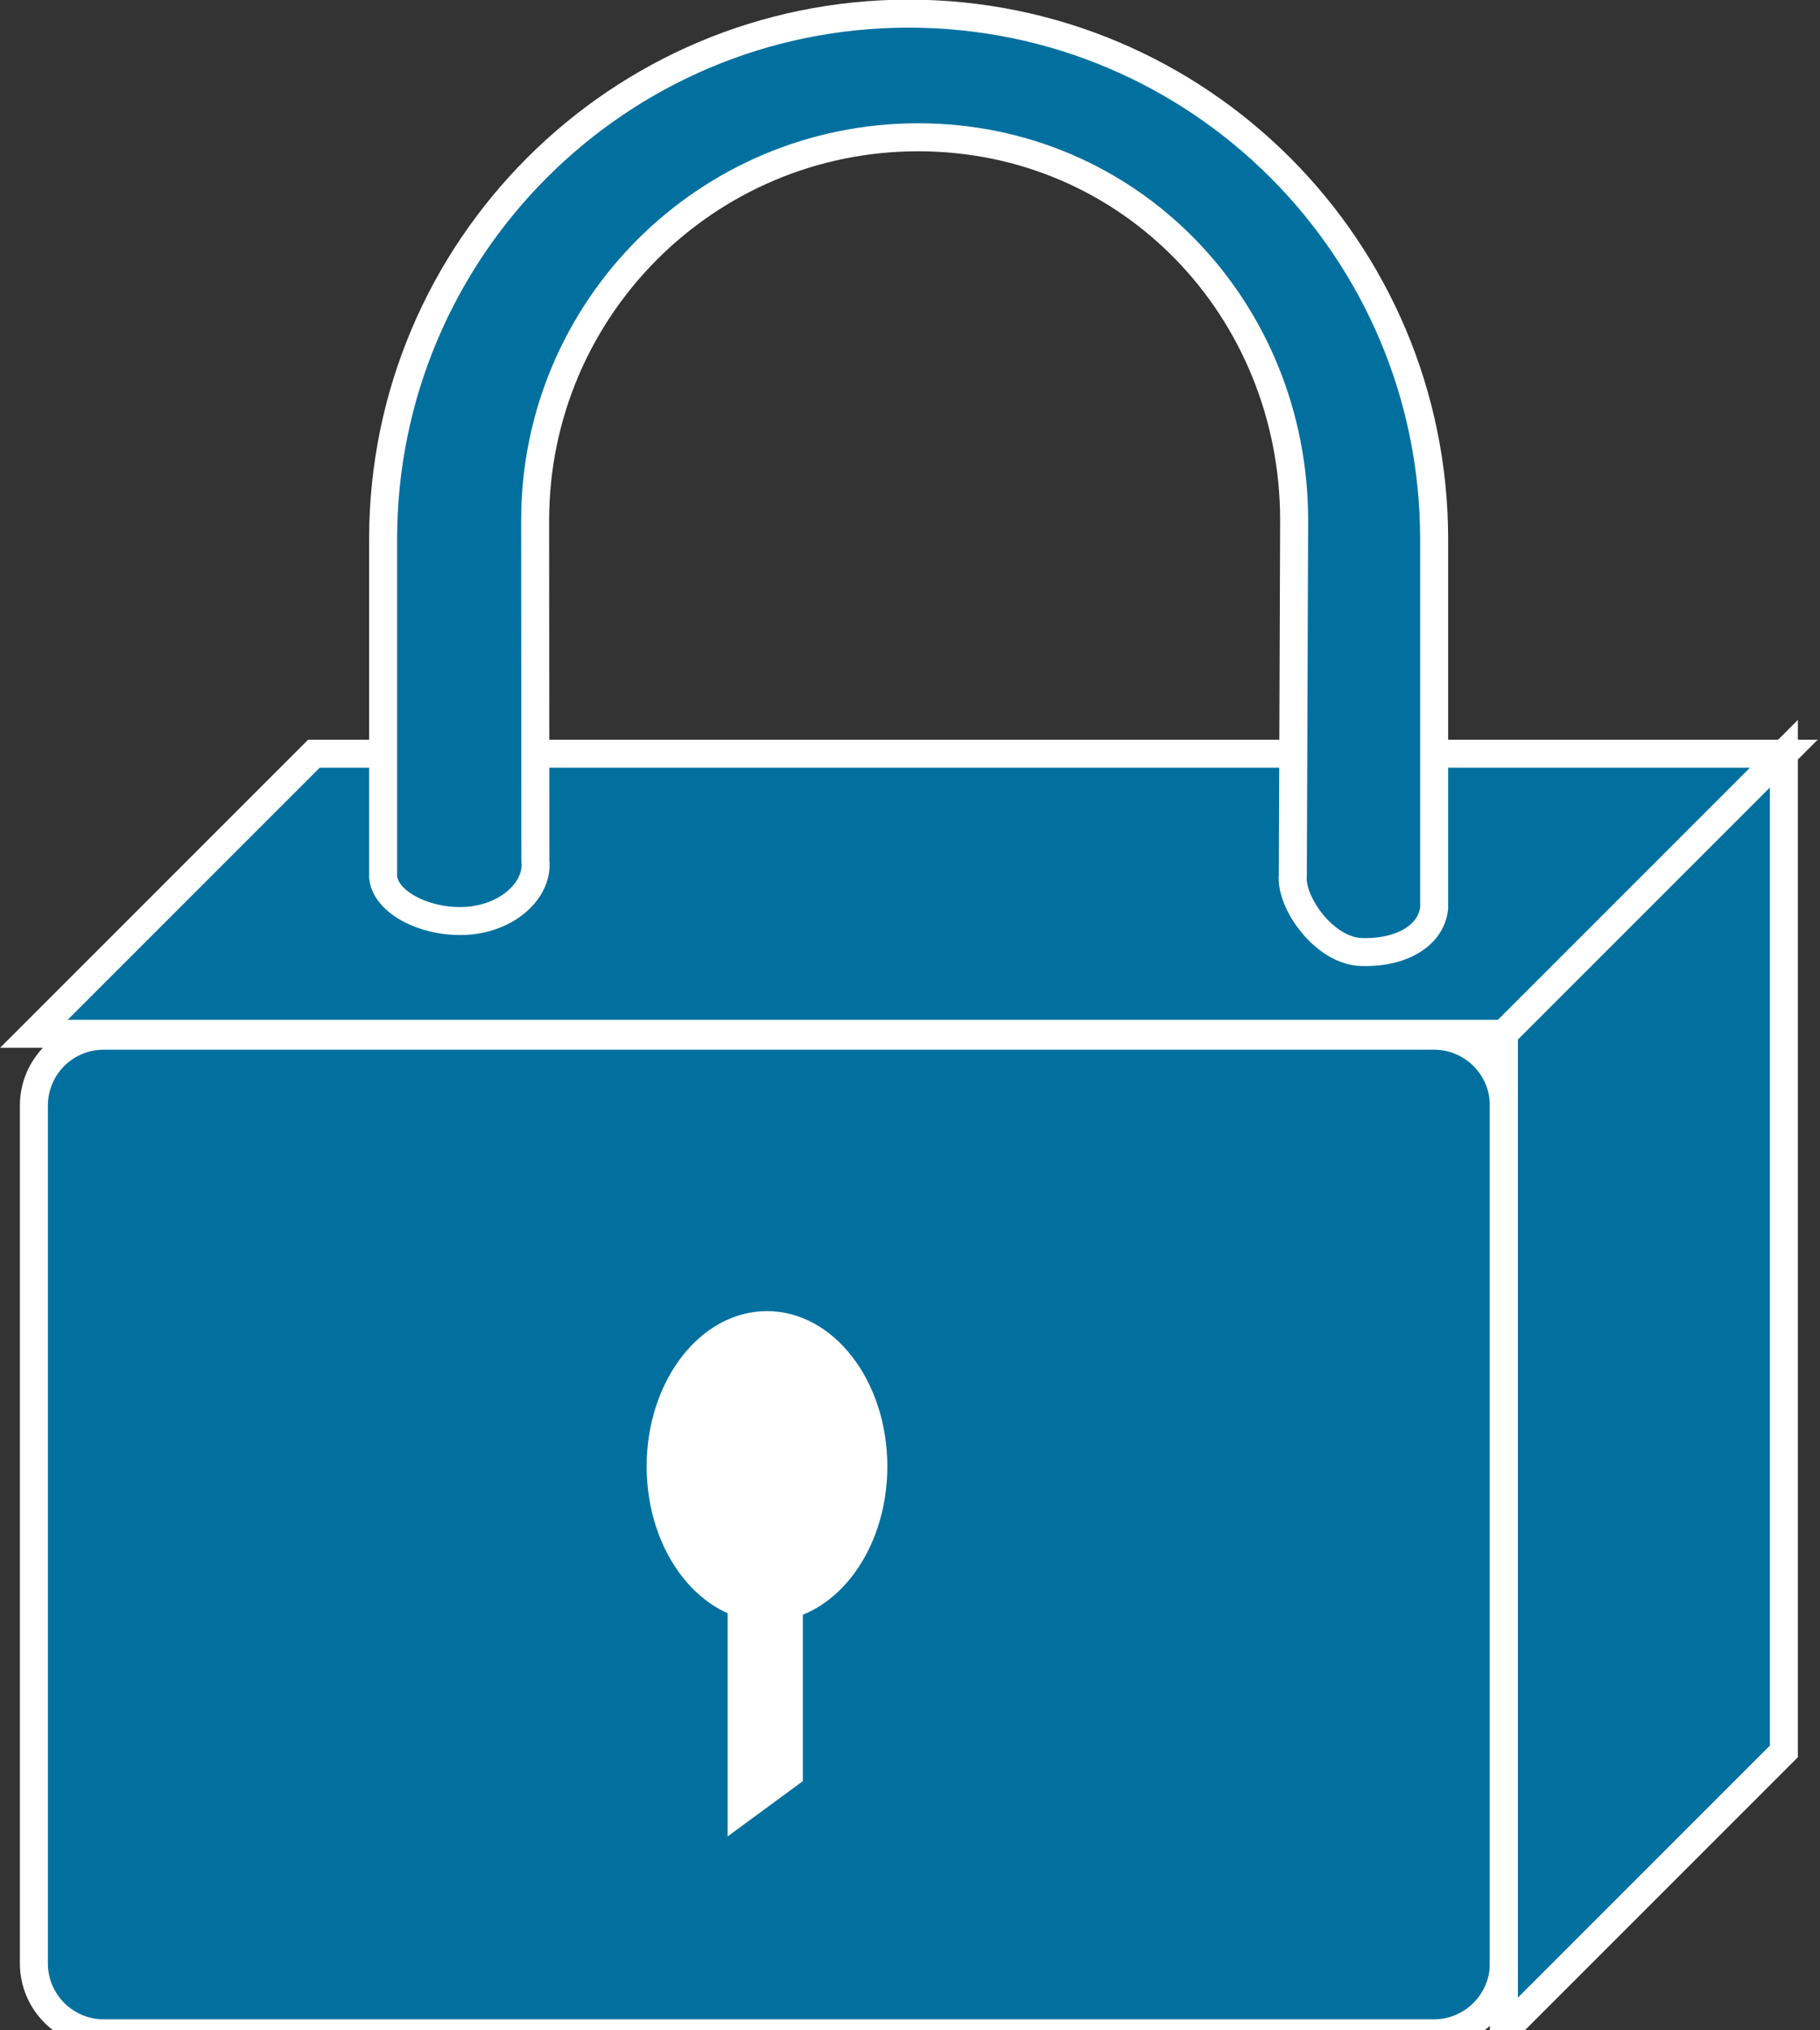 <?xml version="1.0" encoding="UTF-8" standalone="no"?>
<svg
   xmlns:dc="http://purl.org/dc/elements/1.1/"
   xmlns:cc="http://creativecommons.org/ns#"
   xmlns:rdf="http://www.w3.org/1999/02/22-rdf-syntax-ns#"
   xmlns:svg="http://www.w3.org/2000/svg"
   xmlns="http://www.w3.org/2000/svg"
   viewBox="0 0 32.5 36.25"
   height="36.25"
   width="32.5"
   xml:space="preserve"
   version="1.1"
   id="svg2"><rect x="0" y="0" width="32.5" height="36.25" fill="#333333" stroke="none"/><defs
     id="defs6" /><g
     transform="matrix(1.25,0,0,-1.25,0,36.25)"
     id="g10"><g
       transform="scale(0.1,0.1)"
       id="g12"><path
         id="path14"
         style="fill:#02709f;fill-opacity:1;fill-rule:nonzero;stroke:none"
         d="m 204.84,-0.43 c 5.512,0 10,4.488 10,10 l 0,122.5 c 0,5.551 -4.488,10 -10,10 l -190,0 c -5.539,0 -10,-4.449 -10,-10 l 0,-122.5 c 0,-5.512 4.461,-10 10,-10 l 190,0" /><path
         id="path16"
         style="fill:none;stroke:#ffffff;stroke-width:4;stroke-linecap:butt;stroke-linejoin:miter;stroke-miterlimit:4;stroke-dasharray:none;stroke-opacity:1"
         d="m 204.84,-0.43 c 5.512,0 10,4.488 10,10 l 0,122.5 c 0,5.551 -4.488,10 -10,10 l -190,0 c -5.539,0 -10,-4.449 -10,-10 l 0,-122.5 c 0,-5.512 4.461,-10 10,-10 l 190,0 z" /><path
         id="path18"
         style="fill:#02709f;fill-opacity:1;fill-rule:nonzero;stroke:none"
         d="m 214.84,142.34 40,40 -210,0 -40,-40 210,0" /><path
         id="path20"
         style="fill:none;stroke:#ffffff;stroke-width:4;stroke-linecap:butt;stroke-linejoin:miter;stroke-miterlimit:4;stroke-dasharray:none;stroke-opacity:1"
         d="m 214.84,142.34 40,40 -210,0 -40,-40 210,0 z" /><path
         id="path22"
         style="fill:#02709f;fill-opacity:1;fill-rule:nonzero;stroke:none"
         d="m 254.84,39.84 0,142.5 -40,-40 0,-142.5 40,40" /><path
         id="path24"
         style="fill:none;stroke:#ffffff;stroke-width:4;stroke-linecap:butt;stroke-linejoin:miter;stroke-miterlimit:4;stroke-dasharray:none;stroke-opacity:1"
         d="m 254.84,39.84 0,142.5 -40,-40 0,-142.5 40,40 z" /><path
         id="path26"
         style="fill:#02709f;fill-opacity:1;fill-rule:nonzero;stroke:none"
         d="m 131.172,270.391 c -30.231,0 -54.723,-24.493 -54.723,-54.731 l 0.031,-48.629 c 0.43,-3.871 -3.469,-7.89 -9.25,-8.511 -5.781,-0.59 -12.07,2.3 -12.5,6.171 l 0,48.278 c 0,41.441 33.629,75.082 75.07,75.082 41.488,0 75.078,-33.641 75.078,-75.082 l 0,-52.66 c -0.391,-3.86 -4.57,-6.481 -10.43,-6.289 -5.308,0.199 -10.148,7.109 -9.758,10.98 l 0.188,50.66 c 0,30.238 -23.469,54.731 -53.707,54.731" /><path
         id="path28"
         style="fill:none;stroke:#ffffff;stroke-width:4;stroke-linecap:butt;stroke-linejoin:miter;stroke-miterlimit:4;stroke-dasharray:none;stroke-opacity:1"
         d="m 131.172,270.391 c -30.231,0 -54.723,-24.493 -54.723,-54.731 l 0.031,-48.629 c 0.43,-3.871 -3.469,-7.89 -9.25,-8.511 -5.781,-0.59 -12.07,2.3 -12.5,6.171 l 0,48.278 c 0,41.441 33.629,75.082 75.07,75.082 41.488,0 75.078,-33.641 75.078,-75.082 l 0,-52.66 c -0.391,-3.86 -4.57,-6.481 -10.43,-6.289 -5.308,0.199 -10.148,7.109 -9.758,10.98 l 0.188,50.66 c 0,30.238 -23.469,54.731 -53.707,54.731 z" /><path
         id="path30"
         style="fill:#ffffff;fill-opacity:1;fill-rule:nonzero;stroke:none"
         d="m 109.57,58.359 c 9.489,0 17.192,9.922 17.192,22.191 0,12.258 -7.703,22.179 -17.192,22.179 -9.492,0 -17.191,-9.921 -17.191,-22.179 0,-12.27 7.699,-22.191 17.191,-22.191" /><path
         id="path32"
         style="fill:#ffffff;fill-opacity:1;fill-rule:nonzero;stroke:none"
         d="m 114.691,35.59 0,43.59 -10.742,-7.852 0,-43.629 10.742,7.891" /></g></g></svg>
